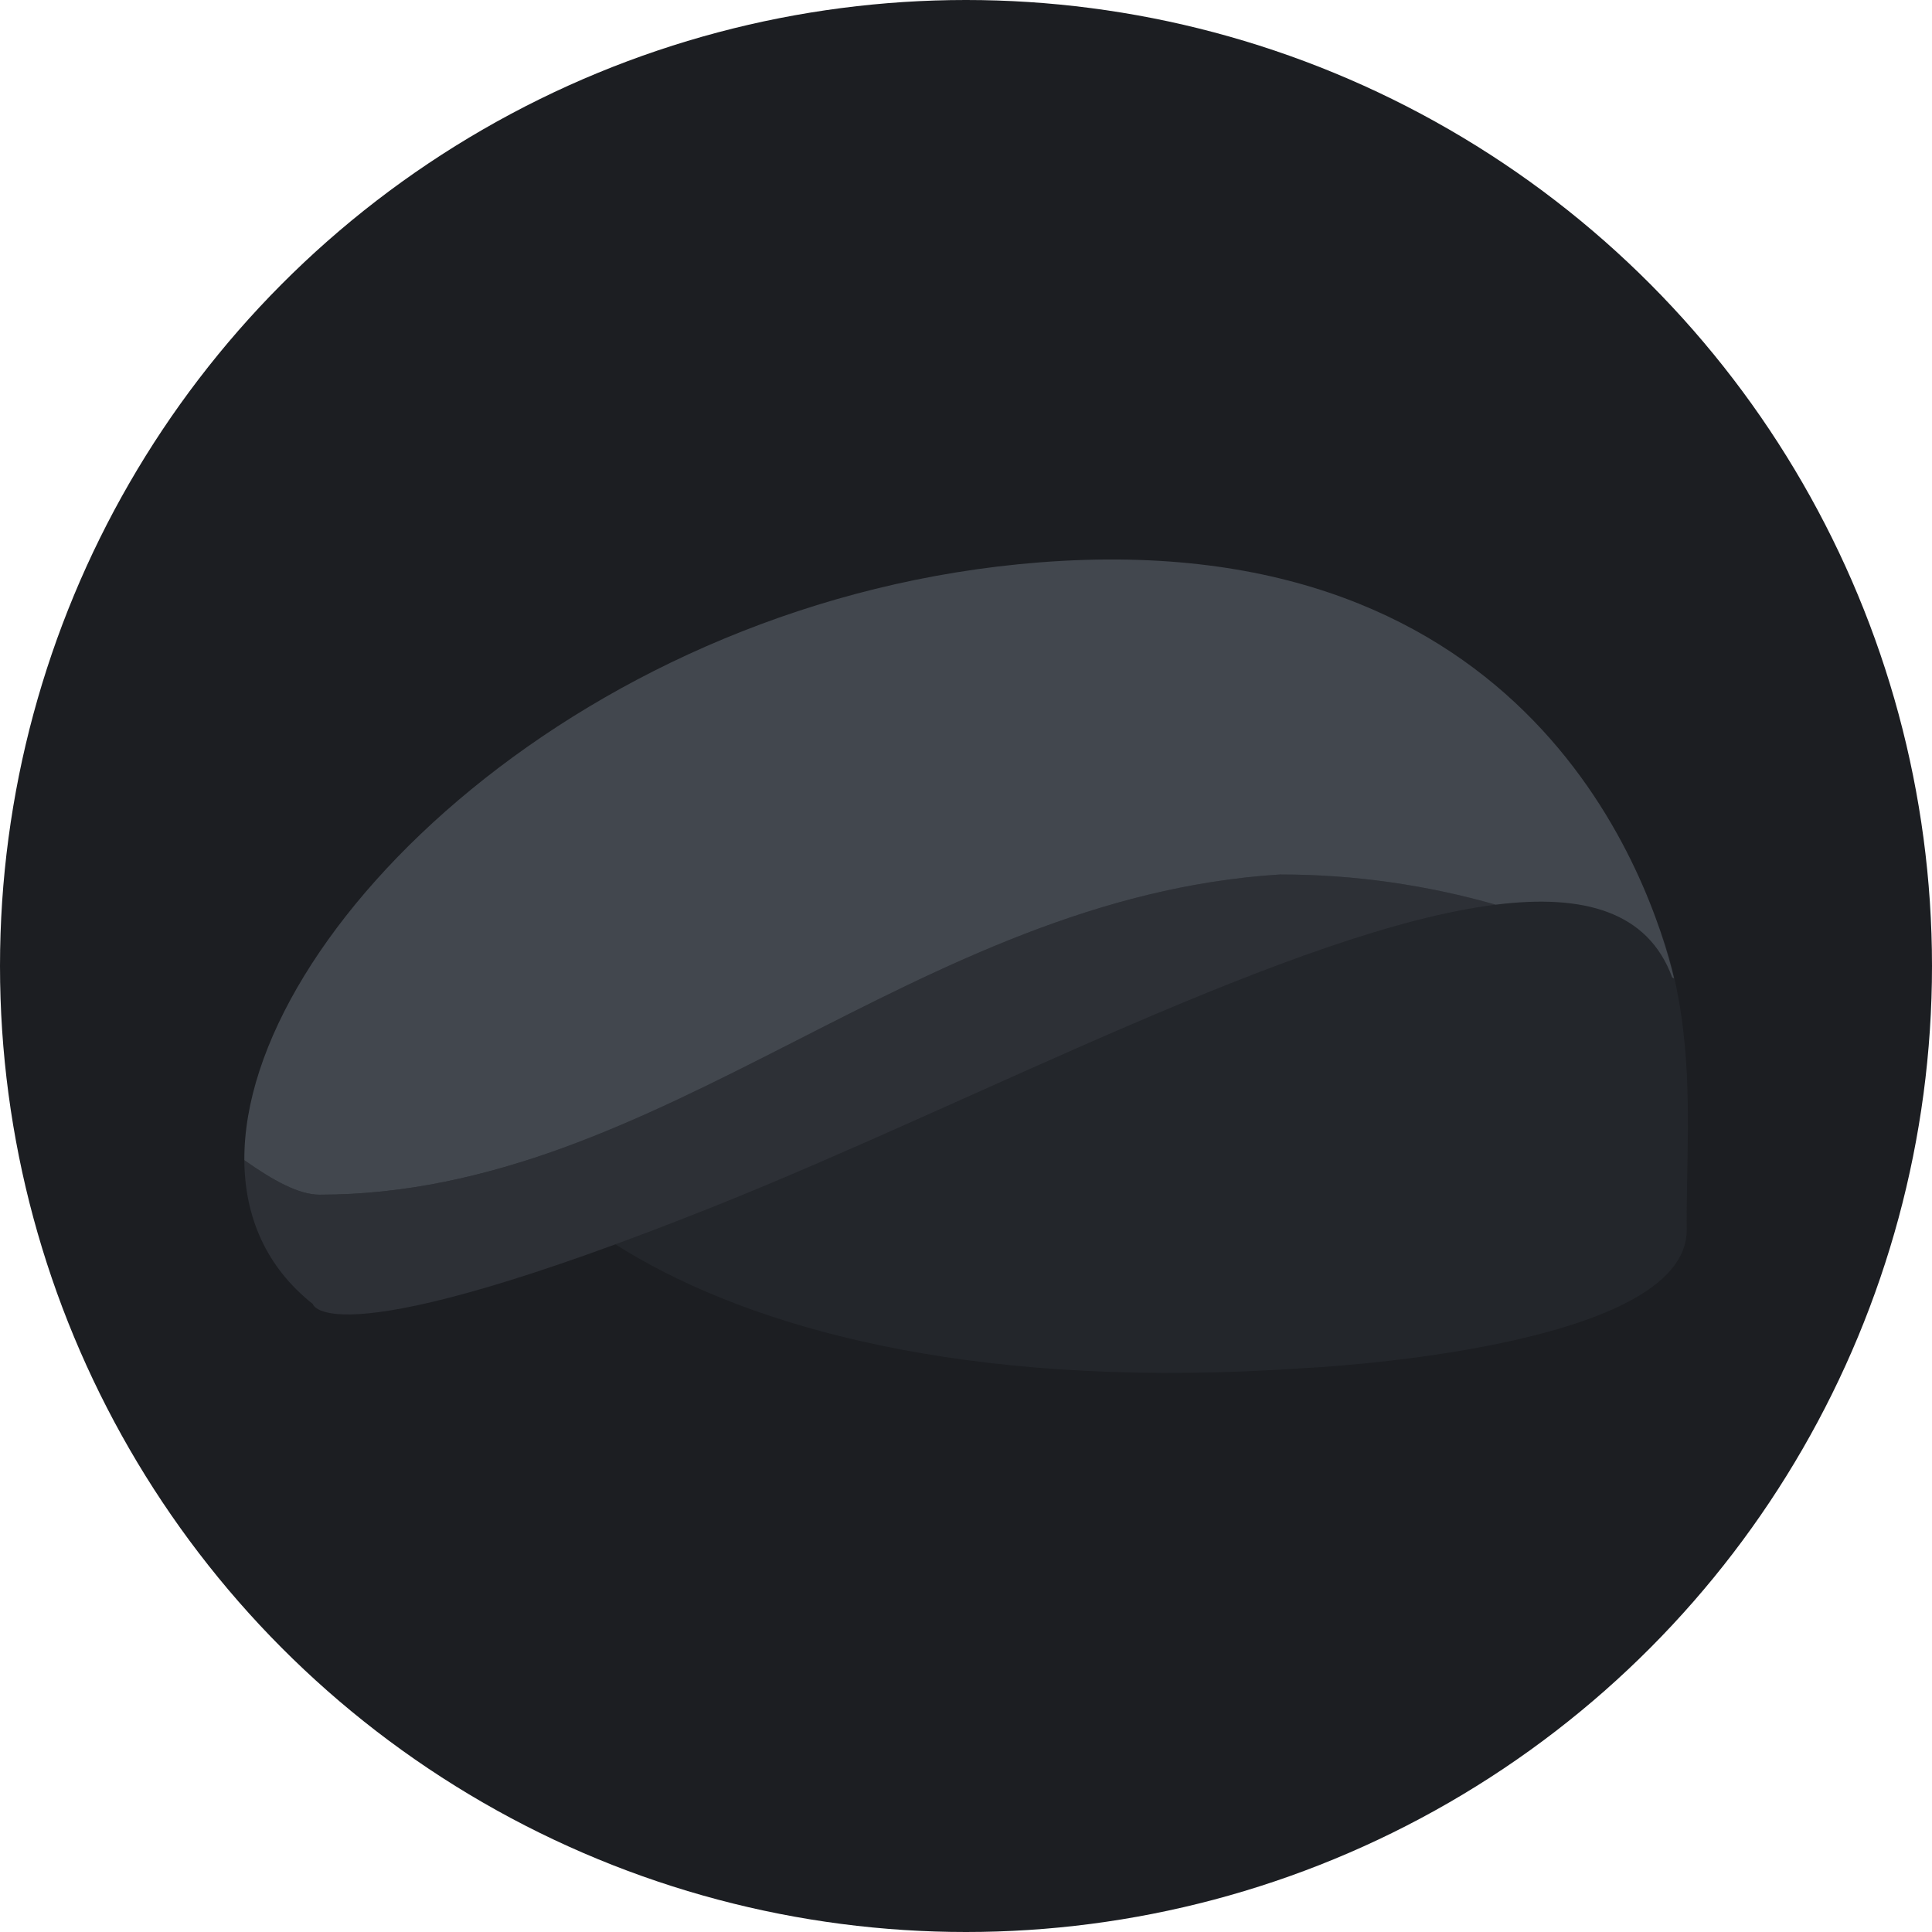 <?xml version="1.0" encoding="UTF-8" standalone="no"?>
<!-- Created with Inkscape (http://www.inkscape.org/) -->

<svg
   width="500"
   height="500"
   viewBox="0 0 132.292 132.292"
   version="1.1"
   id="svg1"
   inkscape:version="1.4.2 (f4327f4, 2025-05-13)"
   sodipodi:docname="logo.svg"
   inkscape:export-filename="logo.png"
   inkscape:export-xdpi="96"
   inkscape:export-ydpi="96"
   xmlns:inkscape="http://www.inkscape.org/namespaces/inkscape"
   xmlns:sodipodi="http://sodipodi.sourceforge.net/DTD/sodipodi-0.dtd"
   xmlns="http://www.w3.org/2000/svg"
   xmlns:svg="http://www.w3.org/2000/svg">
  <sodipodi:namedview
     id="namedview1"
     pagecolor="#ffffff"
     bordercolor="#000000"
     borderopacity="0.25"
     inkscape:showpageshadow="2"
     inkscape:pageopacity="0.0"
     inkscape:pagecheckerboard="0"
     inkscape:deskcolor="#d1d1d1"
     inkscape:document-units="px"
     inkscape:zoom="1.2587753"
     inkscape:cx="214.89141"
     inkscape:cy="249.84602"
     inkscape:window-width="2560"
     inkscape:window-height="1369"
     inkscape:window-x="1072"
     inkscape:window-y="-8"
     inkscape:window-maximized="1"
     inkscape:current-layer="layer1"
     showgrid="false" />
  <defs
     id="defs1" />
  <circle
     style="fill:#1c1e22;stroke-width:0.579;fill-opacity:1"
     id="path4"
     cx="66.146"
     cy="66.146"
     r="66.146"
     inkscape:label="circle" />
  <g
     inkscape:label="Capa 1"
     inkscape:groupmode="layer"
     id="layer1">
    <g
       id="g2"
       transform="matrix(1.04,0,0,1.04,-19.866,-49.744)">
      <g
         id="g1">
        <path
           fill="#1c1c1c"
           d="m 61.854,108.855 c 0,0 -8.389,1.573 -11.018,7.791 -2.629,6.218 12.184,24.176 54.158,21.261 0,0 25.253,-1.166 25.161,-9.133 -0.092,-7.967 1.664,-19.774 -7.376,-28.154 -9.04,-8.379 -60.925,8.236 -60.925,8.236 z"
           id="path1"
           style="fill:#23262b;fill-opacity:1;stroke-width:0.086" />
        <path
           fill="#3f3f3f"
           d="m 40.138,126.49 c -1.381,0 -3.08,-0.954 -4.948,-2.272 0.023,3.731 1.431,7.032 4.511,9.473 0,0 0.874,3.789 26.525,-6.472 17.182,-6.873 38.281,-18.192 51.354,-19.824 -4.512,-1.282 -9.249,-1.989 -14.189,-1.989 -24.096,1.506 -40.663,21.085 -63.253,21.085 z"
           id="path2"
           style="fill:#2d3036;fill-opacity:1;stroke-width:0.086" />
        <path
           fill="#535353"
           d="m 87.57,84.856 c -29.872,2.334 -52.474,24.379 -52.38,39.362 1.869,1.319 3.568,2.272 4.948,2.272 22.59,0 39.157,-19.578 63.253,-21.084 4.94,0 9.677,0.707 14.189,1.989 5.801,-0.724 10.028,0.452 11.618,4.787 0.043,0.024 0.085,0.049 0.128,0.073 -1.487,-6.223 -9.305,-29.934 -41.756,-27.399 z"
           id="path3"
           style="fill:#42474e;fill-opacity:1;stroke-width:0.086" />
      </g>
    </g>
  </g>
</svg>
